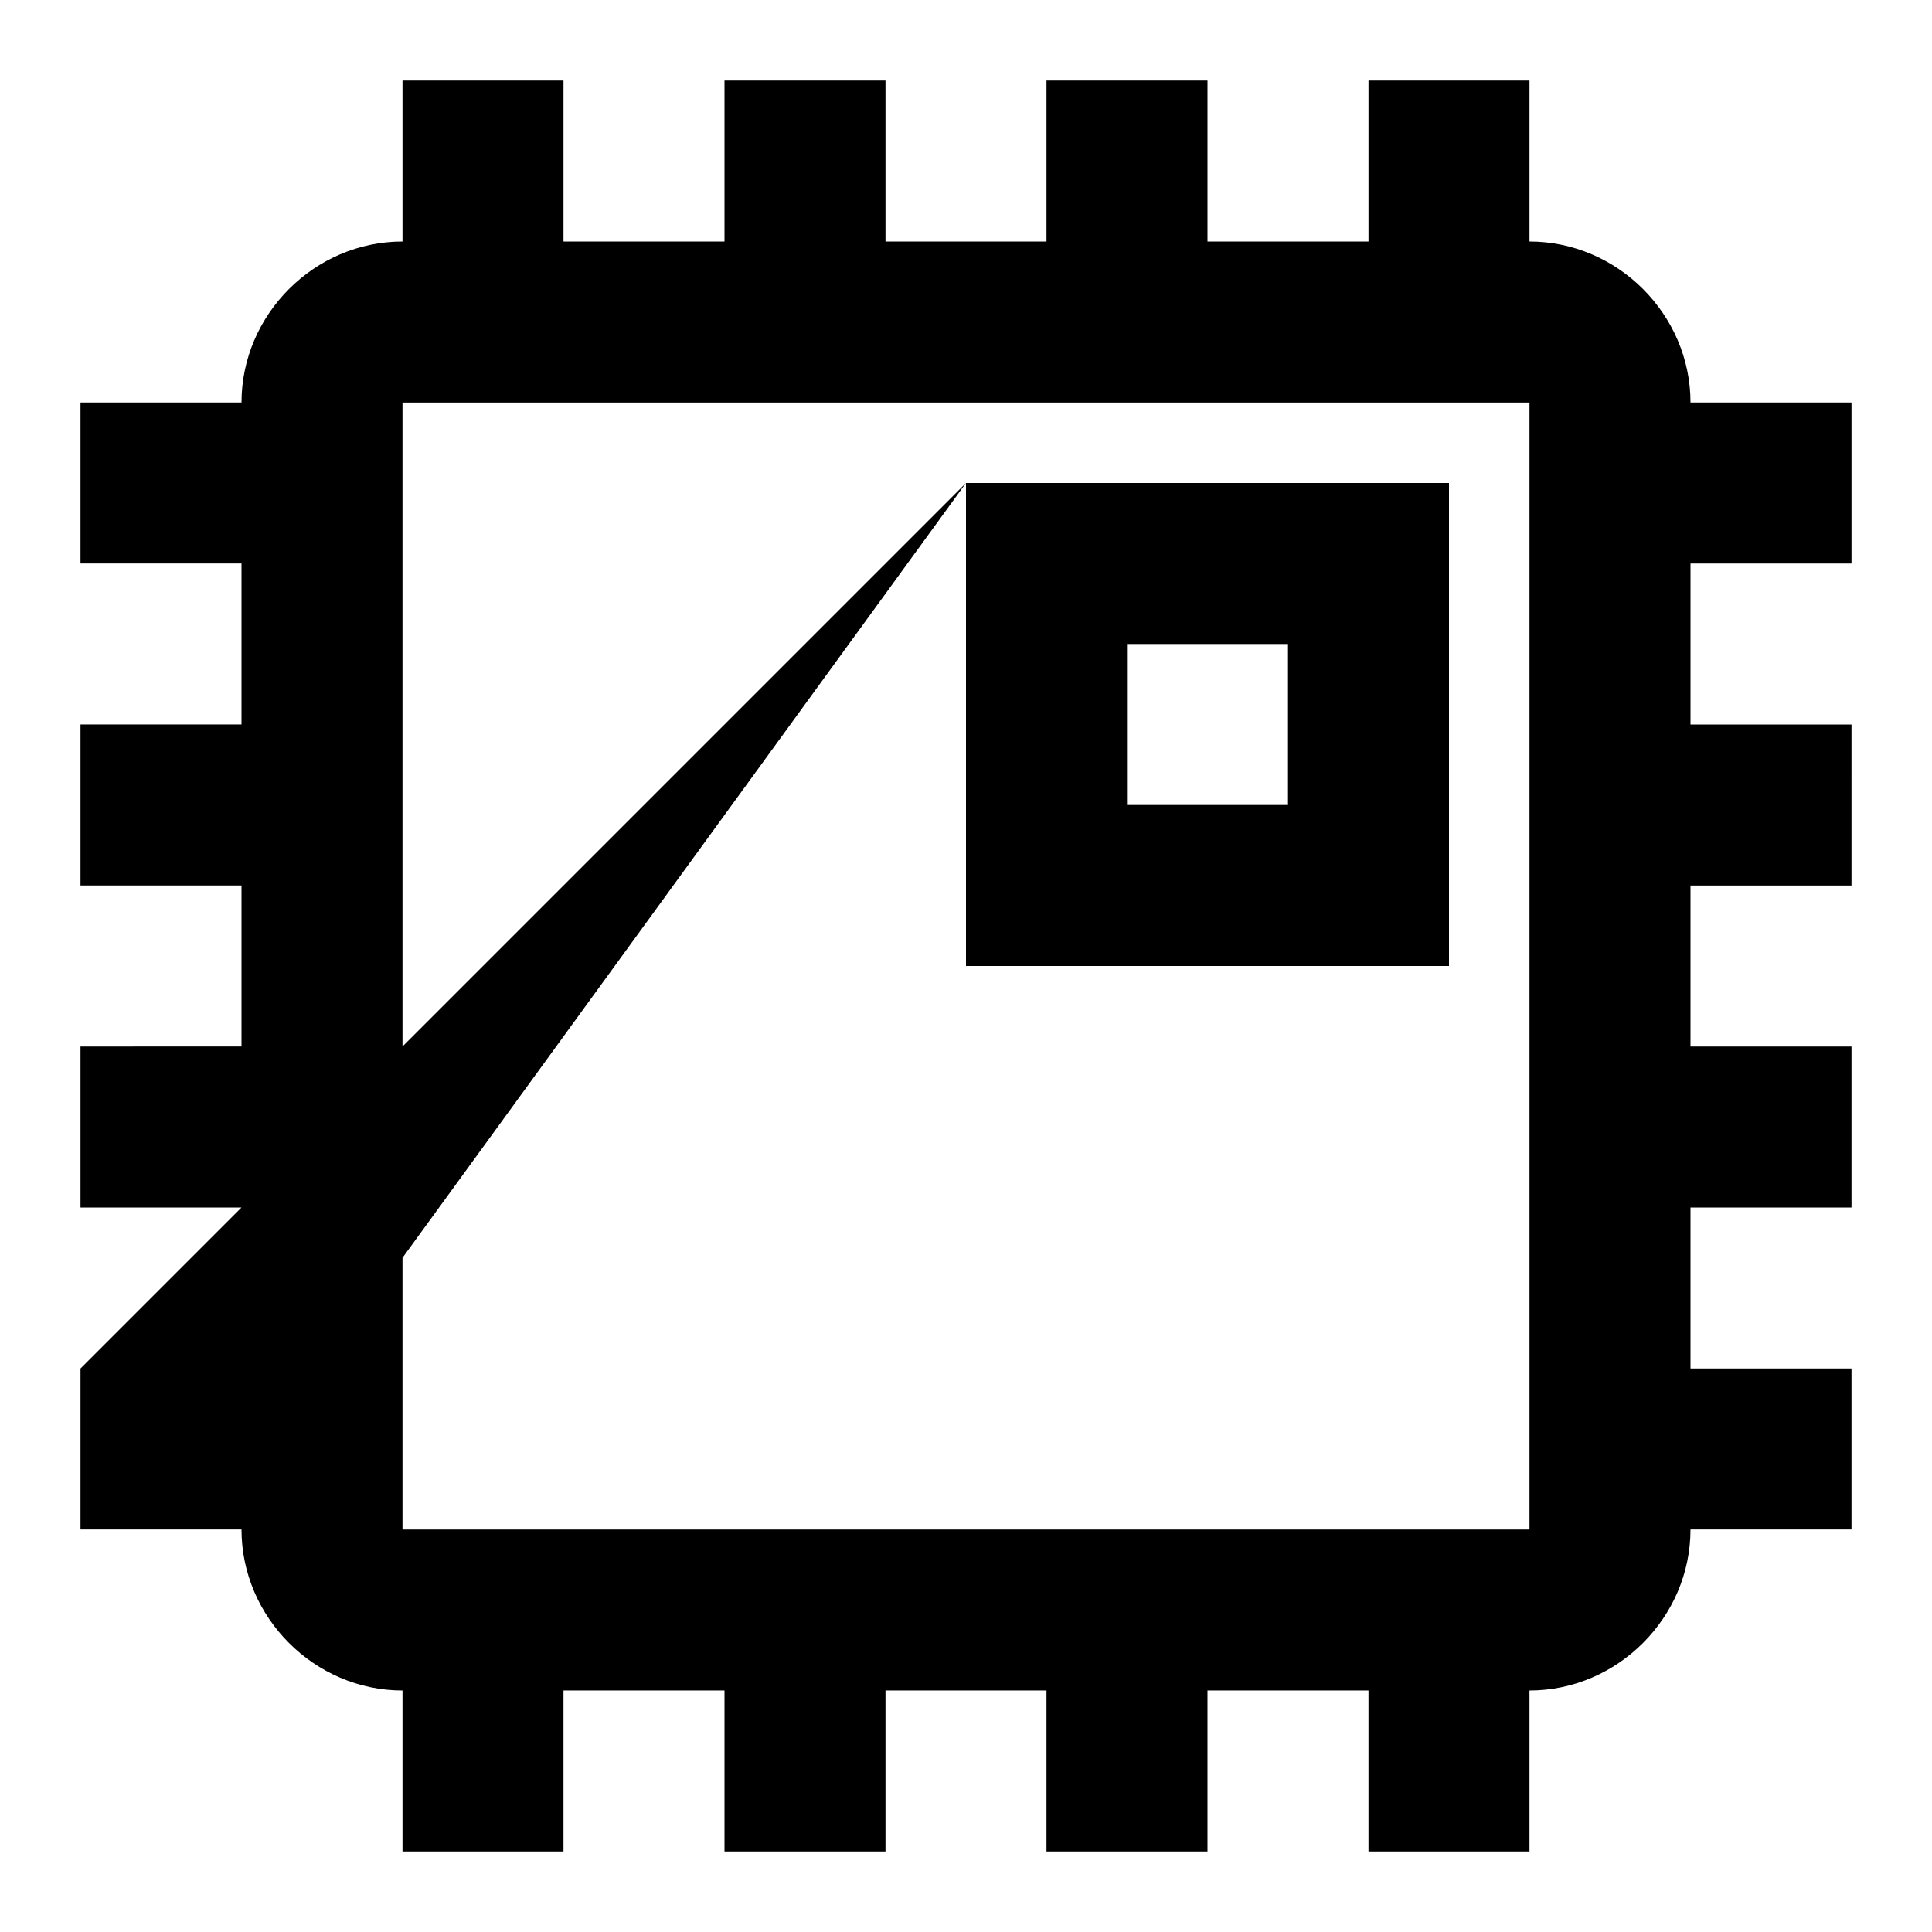 <svg xmlns="http://www.w3.org/2000/svg" width="24" height="24" viewBox="0 0 24 24"><path d="M5 1v2c-1.093 0-2 .907-2 2H1v2h2v2H1v2h2v2H1v2h2l-2 2v2h2c0 1.093.907 2 2 2v2h2v-2h2v2h2v-2h2v2h2v-2h2v2h2v-2c1.093 0 2-.907 2-2h2v-2h-2v-2h2v-2h-2v-2h2V9h-2V7h2V5h-2c0-1.093-.907-2-2-2V1h-2v2h-2V1h-2v2h-2V1H9v2H7V1zm0 4h14v14H5v-3.375L12 6l-7 7zm7 1v6h6V6zm2 2h2v2h-2z"/></svg>